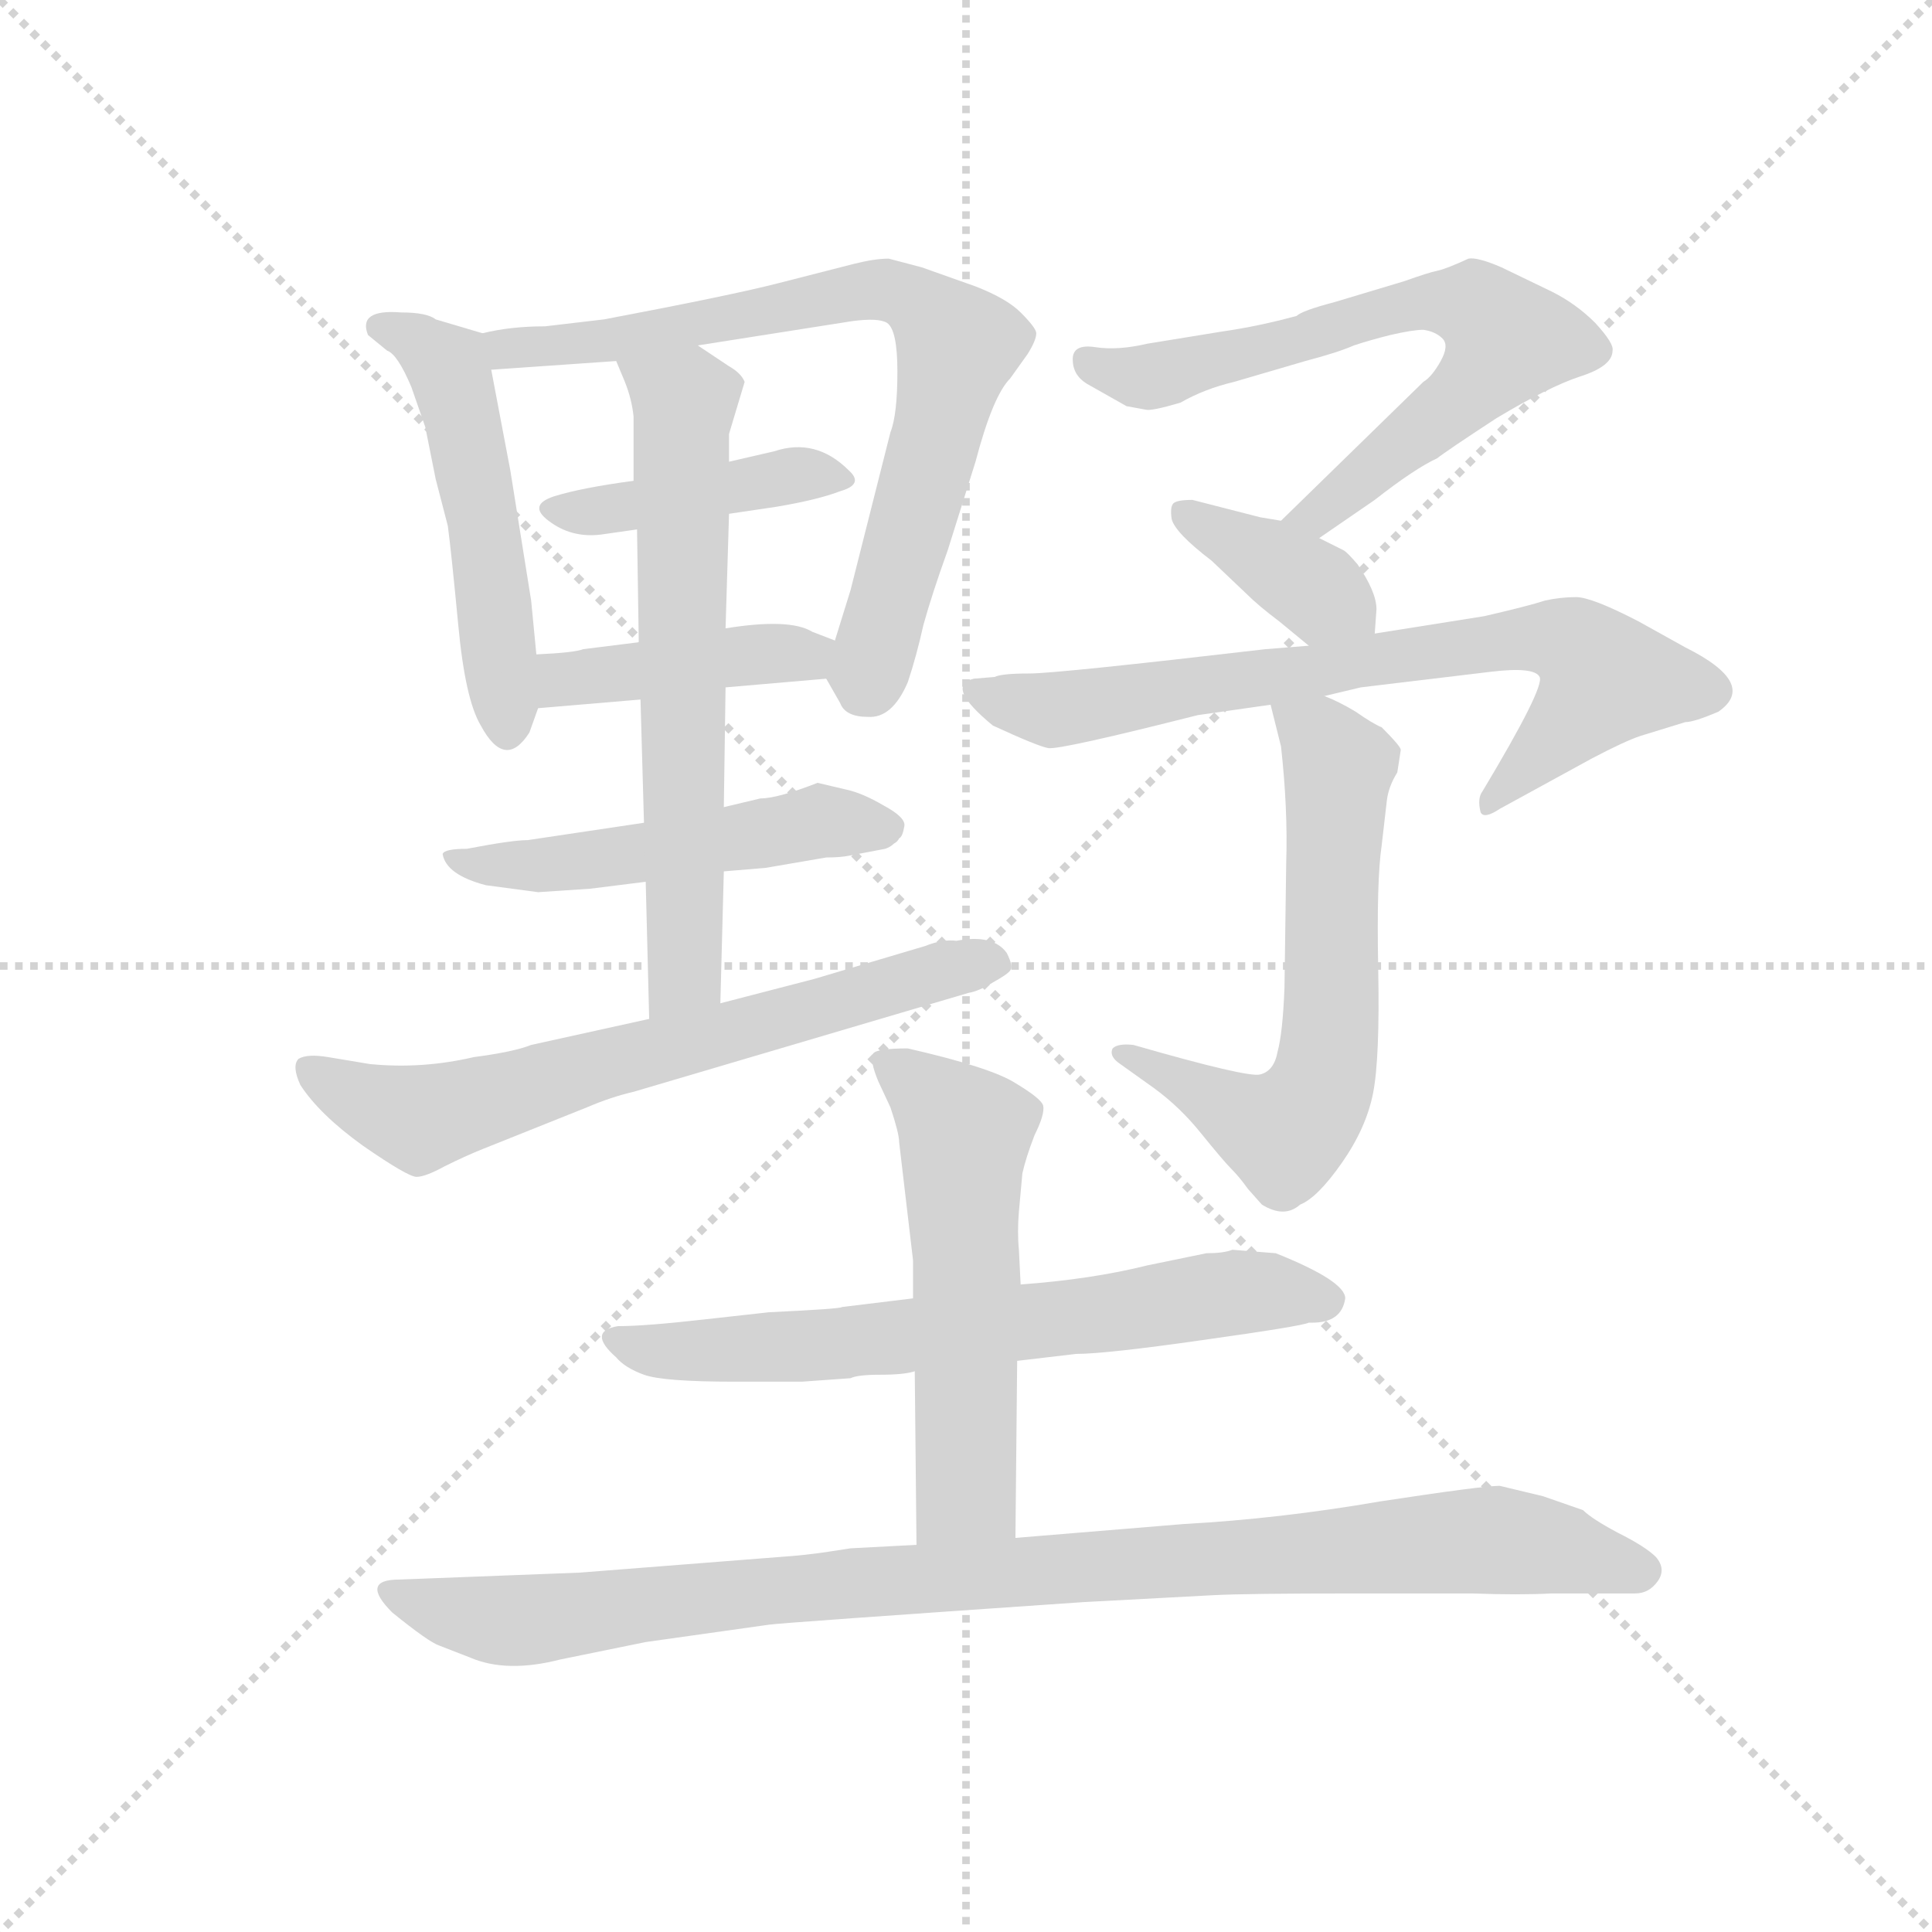 <svg version="1.1" viewBox="0 0 1024 1024" xmlns="http://www.w3.org/2000/svg">
  <g stroke="lightgray" stroke-dasharray="1,1" stroke-width="1" transform="scale(4, 4)">
    <line x1="0" y1="0" x2="256" y2="256"></line>
    <line x1="256" y1="0" x2="0" y2="256"></line>
    <line x1="128" y1="0" x2="128" y2="256"></line>
    <line x1="0" y1="128" x2="256" y2="128"></line>
  </g>
  <g transform="scale(0.92, -0.92) translate(60, -850)">
    <style type="text/css">
      
        @keyframes keyframes0 {
          from {
            stroke: blue;
            stroke-dashoffset: 507;
            stroke-width: 128;
          }
          62% {
            animation-timing-function: step-end;
            stroke: blue;
            stroke-dashoffset: 0;
            stroke-width: 128;
          }
          to {
            stroke: black;
            stroke-width: 1024;
          }
        }
        #make-me-a-hanzi-animation-0 {
          animation: keyframes0 0.663s both;
          animation-delay: 0s;
          animation-timing-function: linear;
        }
      
        @keyframes keyframes1 {
          from {
            stroke: blue;
            stroke-dashoffset: 744;
            stroke-width: 128;
          }
          71% {
            animation-timing-function: step-end;
            stroke: blue;
            stroke-dashoffset: 0;
            stroke-width: 128;
          }
          to {
            stroke: black;
            stroke-width: 1024;
          }
        }
        #make-me-a-hanzi-animation-1 {
          animation: keyframes1 0.855s both;
          animation-delay: 0.663s;
          animation-timing-function: linear;
        }
      
        @keyframes keyframes2 {
          from {
            stroke: blue;
            stroke-dashoffset: 408;
            stroke-width: 128;
          }
          57% {
            animation-timing-function: step-end;
            stroke: blue;
            stroke-dashoffset: 0;
            stroke-width: 128;
          }
          to {
            stroke: black;
            stroke-width: 1024;
          }
        }
        #make-me-a-hanzi-animation-2 {
          animation: keyframes2 0.582s both;
          animation-delay: 1.518s;
          animation-timing-function: linear;
        }
      
        @keyframes keyframes3 {
          from {
            stroke: blue;
            stroke-dashoffset: 416;
            stroke-width: 128;
          }
          58% {
            animation-timing-function: step-end;
            stroke: blue;
            stroke-dashoffset: 0;
            stroke-width: 128;
          }
          to {
            stroke: black;
            stroke-width: 1024;
          }
        }
        #make-me-a-hanzi-animation-3 {
          animation: keyframes3 0.589s both;
          animation-delay: 2.1s;
          animation-timing-function: linear;
        }
      
        @keyframes keyframes4 {
          from {
            stroke: blue;
            stroke-dashoffset: 510;
            stroke-width: 128;
          }
          62% {
            animation-timing-function: step-end;
            stroke: blue;
            stroke-dashoffset: 0;
            stroke-width: 128;
          }
          to {
            stroke: black;
            stroke-width: 1024;
          }
        }
        #make-me-a-hanzi-animation-4 {
          animation: keyframes4 0.665s both;
          animation-delay: 2.689s;
          animation-timing-function: linear;
        }
      
        @keyframes keyframes5 {
          from {
            stroke: blue;
            stroke-dashoffset: 644;
            stroke-width: 128;
          }
          68% {
            animation-timing-function: step-end;
            stroke: blue;
            stroke-dashoffset: 0;
            stroke-width: 128;
          }
          to {
            stroke: black;
            stroke-width: 1024;
          }
        }
        #make-me-a-hanzi-animation-5 {
          animation: keyframes5 0.774s both;
          animation-delay: 3.354s;
          animation-timing-function: linear;
        }
      
        @keyframes keyframes6 {
          from {
            stroke: blue;
            stroke-dashoffset: 668;
            stroke-width: 128;
          }
          68% {
            animation-timing-function: step-end;
            stroke: blue;
            stroke-dashoffset: 0;
            stroke-width: 128;
          }
          to {
            stroke: black;
            stroke-width: 1024;
          }
        }
        #make-me-a-hanzi-animation-6 {
          animation: keyframes6 0.794s both;
          animation-delay: 4.128s;
          animation-timing-function: linear;
        }
      
        @keyframes keyframes7 {
          from {
            stroke: blue;
            stroke-dashoffset: 673;
            stroke-width: 128;
          }
          69% {
            animation-timing-function: step-end;
            stroke: blue;
            stroke-dashoffset: 0;
            stroke-width: 128;
          }
          to {
            stroke: black;
            stroke-width: 1024;
          }
        }
        #make-me-a-hanzi-animation-7 {
          animation: keyframes7 0.798s both;
          animation-delay: 4.921s;
          animation-timing-function: linear;
        }
      
        @keyframes keyframes8 {
          from {
            stroke: blue;
            stroke-dashoffset: 375;
            stroke-width: 128;
          }
          55% {
            animation-timing-function: step-end;
            stroke: blue;
            stroke-dashoffset: 0;
            stroke-width: 128;
          }
          to {
            stroke: black;
            stroke-width: 1024;
          }
        }
        #make-me-a-hanzi-animation-8 {
          animation: keyframes8 0.555s both;
          animation-delay: 5.719s;
          animation-timing-function: linear;
        }
      
        @keyframes keyframes9 {
          from {
            stroke: blue;
            stroke-dashoffset: 723;
            stroke-width: 128;
          }
          70% {
            animation-timing-function: step-end;
            stroke: blue;
            stroke-dashoffset: 0;
            stroke-width: 128;
          }
          to {
            stroke: black;
            stroke-width: 1024;
          }
        }
        #make-me-a-hanzi-animation-9 {
          animation: keyframes9 0.838s both;
          animation-delay: 6.274s;
          animation-timing-function: linear;
        }
      
        @keyframes keyframes10 {
          from {
            stroke: blue;
            stroke-dashoffset: 623;
            stroke-width: 128;
          }
          67% {
            animation-timing-function: step-end;
            stroke: blue;
            stroke-dashoffset: 0;
            stroke-width: 128;
          }
          to {
            stroke: black;
            stroke-width: 1024;
          }
        }
        #make-me-a-hanzi-animation-10 {
          animation: keyframes10 0.757s both;
          animation-delay: 7.113s;
          animation-timing-function: linear;
        }
      
        @keyframes keyframes11 {
          from {
            stroke: blue;
            stroke-dashoffset: 669;
            stroke-width: 128;
          }
          69% {
            animation-timing-function: step-end;
            stroke: blue;
            stroke-dashoffset: 0;
            stroke-width: 128;
          }
          to {
            stroke: black;
            stroke-width: 1024;
          }
        }
        #make-me-a-hanzi-animation-11 {
          animation: keyframes11 0.794s both;
          animation-delay: 7.87s;
          animation-timing-function: linear;
        }
      
        @keyframes keyframes12 {
          from {
            stroke: blue;
            stroke-dashoffset: 558;
            stroke-width: 128;
          }
          64% {
            animation-timing-function: step-end;
            stroke: blue;
            stroke-dashoffset: 0;
            stroke-width: 128;
          }
          to {
            stroke: black;
            stroke-width: 1024;
          }
        }
        #make-me-a-hanzi-animation-12 {
          animation: keyframes12 0.704s both;
          animation-delay: 8.664s;
          animation-timing-function: linear;
        }
      
        @keyframes keyframes13 {
          from {
            stroke: blue;
            stroke-dashoffset: 979;
            stroke-width: 128;
          }
          76% {
            animation-timing-function: step-end;
            stroke: blue;
            stroke-dashoffset: 0;
            stroke-width: 128;
          }
          to {
            stroke: black;
            stroke-width: 1024;
          }
        }
        #make-me-a-hanzi-animation-13 {
          animation: keyframes13 1.047s both;
          animation-delay: 9.368s;
          animation-timing-function: linear;
        }
      
    </style>
    
      <path d="M 249 473 L 246 504 L 234 579 L 223 637 C 219 658 219 658 218 658 L 191 666 Q 186 670 171 670 Q 146 672 152 657 L 163 648 Q 169 646 177 627 L 185 604 L 191 574 L 198 547 Q 200 532 204 490 Q 208 447 217 432 Q 231 406 245 428 L 250 442 L 249 473 Z" fill="lightgray"></path>
    
      <path d="M 223 637 L 295 642 L 342 651 L 431 665 Q 446 667 451 664 Q 457 660 457 636 Q 457 611 453 601 L 430 510 L 421 481 C 415 461 415 461 416 459 L 424 445 Q 427 437 440 437 Q 454 436 463 457 Q 468 472 472 490 Q 477 508 486 533 L 502 584 Q 512 622 522 632 L 532 646 Q 537 654 537 658 Q 537 661 528 670 Q 520 678 502 685 L 471 696 L 452 701 Q 444 701 432 698 L 389 687 Q 362 680 288 666 L 254 662 Q 234 662 218 658 C 188 653 193 635 223 637 Z" fill="lightgray"></path>
    
      <path d="M 305 573 Q 275 569 259 564 Q 244 559 256 550 Q 269 540 286 542 L 307 545 L 360 554 L 387 558 Q 411 562 424 567 Q 438 571 429 579 Q 410 598 386 590 L 360 584 L 305 573 Z" fill="lightgray"></path>
    
      <path d="M 308 480 L 276 476 Q 271 474 249 473 C 219 471 220 439 250 442 L 309 447 L 358 454 L 416 459 C 446 462 449 470 421 481 L 408 486 Q 395 494 358 488 L 308 480 Z" fill="lightgray"></path>
    
      <path d="M 428 395 L 411 399 Q 388 390 378 390 L 357 385 L 311 376 L 244 366 Q 235 366 209 361 Q 196 361 195 358 Q 197 346 220 340 L 250 336 L 280 338 L 312 342 L 357 348 L 381 350 L 416 356 Q 424 356 429 357 L 450 361 Q 453 362 455 364 Q 457 365 458 367 Q 460 368 461 374 Q 462 379 449 386 Q 437 393 428 395 Z" fill="lightgray"></path>
    
      <path d="M 295 642 L 300 630 Q 304 620 305 610 L 305 573 L 307 545 L 308 480 L 309 447 L 311 376 L 312 342 L 314 263 C 315 233 354 242 355 272 L 357 348 L 357 385 L 358 454 L 358 488 L 360 554 L 360 584 L 360 600 L 369 630 Q 367 635 360 639 L 342 651 C 317 668 283 670 295 642 Z" fill="lightgray"></path>
    
      <path d="M 314 263 L 246 248 Q 236 244 213 241 Q 183 234 153 237 L 129 241 Q 117 243 112 240 Q 108 236 113 225 Q 124 208 149 190 Q 175 172 180 172 Q 185 172 196 178 Q 208 184 218 188 L 278 212 Q 292 218 305 221 L 498 278 Q 504 279 512 284 Q 521 289 522 291 Q 524 293 520 301 Q 512 312 491 308 Q 483 309 473 305 L 409 286 L 355 272 L 314 263 Z" fill="lightgray"></path>
    
      <path d="M 700 540 L 732 562 Q 755 580 768 586 Q 773 590 802 609 Q 832 627 850 633 Q 869 639 869 648 Q 870 652 859 664 Q 848 675 834 682 L 805 696 Q 791 702 786 701 Q 773 695 768 694 Q 763 693 749 688 L 709 676 Q 690 671 687 668 Q 665 662 644 659 L 601 652 Q 584 648 571 650 Q 558 652 558 643 Q 558 634 566 629 L 589 616 L 600 614 Q 603 613 620 618 Q 634 626 651 630 L 692 642 Q 711 647 720 651 Q 729 654 741 657 Q 754 660 760 660 Q 767 659 771 655 Q 775 651 770 642 Q 765 633 760 630 L 678 550 C 657 529 675 523 700 540 Z" fill="lightgray"></path>
    
      <path d="M 732 485 L 733 499 Q 733 509 722 525 Q 716 532 714 533 L 700 540 L 678 550 L 666 552 L 627 562 Q 618 562 616 560 Q 614 558 615 551 Q 617 543 638 527 L 658 508 Q 665 501 677 492 L 694 478 C 717 459 730 455 732 485 Z" fill="lightgray"></path>
    
      <path d="M 703 449 L 724 454 L 799 463 Q 824 466 827 460 Q 830 454 794 394 Q 791 390 793 382 Q 795 378 804 384 L 857 413 Q 876 423 885 426 L 911 434 Q 916 434 930 440 Q 953 456 911 477 L 884 492 Q 857 506 848 506 Q 839 506 830 504 Q 821 501 795 495 L 732 485 L 694 478 L 669 476 Q 549 462 533 462 Q 517 462 513 460 L 501 459 Q 484 455 512 432 Q 538 420 544 419 Q 551 418 630 438 L 672 444 L 703 449 Z" fill="lightgray"></path>
    
      <path d="M 681 353 L 680 281 Q 679 255 676 244 Q 674 233 666 231 Q 659 229 593 248 Q 584 249 581 246 Q 579 242 584 238 L 605 223 Q 620 212 632 197 Q 645 181 649 177 Q 654 172 659 165 L 667 156 Q 680 148 689 156 Q 699 160 713 180 Q 727 200 731 220 Q 735 240 734 292 Q 733 343 736 363 L 739 389 Q 740 397 745 405 L 747 418 Q 747 420 736 431 Q 731 433 721 440 Q 711 446 703 449 C 676 462 667 466 672 444 L 678 420 Q 682 384 681 353 Z" fill="lightgray"></path>
    
      <path d="M 526 66 L 560 70 Q 577 70 633 78 Q 690 86 694 88 L 696 88 Q 713 88 715 102 Q 715 112 675 128 L 650 130 Q 645 128 635 128 L 601 121 Q 569 113 528 110 L 466 102 L 425 97 Q 425 96 383 94 L 347 90 Q 312 86 296 86 Q 278 83 295 68 Q 300 62 311 58 Q 322 54 363 54 L 402 54 L 430 56 Q 434 58 447 58 Q 461 58 467 60 L 526 66 Z" fill="lightgray"></path>
    
      <path d="M 525 -36 L 526 66 L 528 110 L 527 130 Q 526 140 527 152 L 529 174 Q 531 183 536 196 Q 542 208 541 213 Q 540 217 525 226 Q 511 235 463 246 Q 445 246 443 243 Q 441 239 446 227 L 453 212 Q 458 197 458 192 L 466 124 L 466 102 L 467 60 L 468 -40 C 468 -70 525 -66 525 -36 Z" fill="lightgray"></path>
    
      <path d="M 193 -98 L 211 -105 Q 232 -114 263 -106 L 312 -96 L 383 -86 Q 389 -85 564 -73 L 639 -69 Q 658 -68 720 -68 L 788 -68 Q 815 -69 834 -68 L 882 -68 Q 890 -68 895 -61 Q 900 -54 894 -47 Q 888 -41 872 -33 Q 857 -25 852 -20 L 829 -12 L 804 -6 Q 794 -6 735 -15 Q 677 -25 622 -28 L 525 -36 L 468 -40 L 430 -42 L 417 -44 Q 404 -46 389 -47 L 274 -56 L 170 -60 Q 147 -60 166 -79 Q 187 -96 193 -98 Z" fill="lightgray"></path>
    
    
      <clipPath id="make-me-a-hanzi-clip-0">
        <path d="M 249 473 L 246 504 L 234 579 L 223 637 C 219 658 219 658 218 658 L 191 666 Q 186 670 171 670 Q 146 672 152 657 L 163 648 Q 169 646 177 627 L 185 604 L 191 574 L 198 547 Q 200 532 204 490 Q 208 447 217 432 Q 231 406 245 428 L 250 442 L 249 473 Z"></path>
      </clipPath>
      <path clip-path="url(#make-me-a-hanzi-clip-0)" d="M 163 661 L 199 637 L 218 553 L 231 432" fill="none" id="make-me-a-hanzi-animation-0" stroke-dasharray="379 758" stroke-linecap="round"></path>
    
      <clipPath id="make-me-a-hanzi-clip-1">
        <path d="M 223 637 L 295 642 L 342 651 L 431 665 Q 446 667 451 664 Q 457 660 457 636 Q 457 611 453 601 L 430 510 L 421 481 C 415 461 415 461 416 459 L 424 445 Q 427 437 440 437 Q 454 436 463 457 Q 468 472 472 490 Q 477 508 486 533 L 502 584 Q 512 622 522 632 L 532 646 Q 537 654 537 658 Q 537 661 528 670 Q 520 678 502 685 L 471 696 L 452 701 Q 444 701 432 698 L 389 687 Q 362 680 288 666 L 254 662 Q 234 662 218 658 C 188 653 193 635 223 637 Z"></path>
      </clipPath>
      <path clip-path="url(#make-me-a-hanzi-clip-1)" d="M 225 654 L 232 649 L 287 653 L 441 683 L 462 680 L 478 667 L 490 648 L 437 452" fill="none" id="make-me-a-hanzi-animation-1" stroke-dasharray="616 1232" stroke-linecap="round"></path>
    
      <clipPath id="make-me-a-hanzi-clip-2">
        <path d="M 305 573 Q 275 569 259 564 Q 244 559 256 550 Q 269 540 286 542 L 307 545 L 360 554 L 387 558 Q 411 562 424 567 Q 438 571 429 579 Q 410 598 386 590 L 360 584 L 305 573 Z"></path>
      </clipPath>
      <path clip-path="url(#make-me-a-hanzi-clip-2)" d="M 267 555 L 417 577" fill="none" id="make-me-a-hanzi-animation-2" stroke-dasharray="280 560" stroke-linecap="round"></path>
    
      <clipPath id="make-me-a-hanzi-clip-3">
        <path d="M 308 480 L 276 476 Q 271 474 249 473 C 219 471 220 439 250 442 L 309 447 L 358 454 L 416 459 C 446 462 449 470 421 481 L 408 486 Q 395 494 358 488 L 308 480 Z"></path>
      </clipPath>
      <path clip-path="url(#make-me-a-hanzi-clip-3)" d="M 257 450 L 265 459 L 412 477" fill="none" id="make-me-a-hanzi-animation-3" stroke-dasharray="288 576" stroke-linecap="round"></path>
    
      <clipPath id="make-me-a-hanzi-clip-4">
        <path d="M 428 395 L 411 399 Q 388 390 378 390 L 357 385 L 311 376 L 244 366 Q 235 366 209 361 Q 196 361 195 358 Q 197 346 220 340 L 250 336 L 280 338 L 312 342 L 357 348 L 381 350 L 416 356 Q 424 356 429 357 L 450 361 Q 453 362 455 364 Q 457 365 458 367 Q 460 368 461 374 Q 462 379 449 386 Q 437 393 428 395 Z"></path>
      </clipPath>
      <path clip-path="url(#make-me-a-hanzi-clip-4)" d="M 203 356 L 214 350 L 257 351 L 411 377 L 453 373" fill="none" id="make-me-a-hanzi-animation-4" stroke-dasharray="382 764" stroke-linecap="round"></path>
    
      <clipPath id="make-me-a-hanzi-clip-5">
        <path d="M 295 642 L 300 630 Q 304 620 305 610 L 305 573 L 307 545 L 308 480 L 309 447 L 311 376 L 312 342 L 314 263 C 315 233 354 242 355 272 L 357 348 L 357 385 L 358 454 L 358 488 L 360 554 L 360 584 L 360 600 L 369 630 Q 367 635 360 639 L 342 651 C 317 668 283 670 295 642 Z"></path>
      </clipPath>
      <path clip-path="url(#make-me-a-hanzi-clip-5)" d="M 304 639 L 334 616 L 335 295 L 319 271" fill="none" id="make-me-a-hanzi-animation-5" stroke-dasharray="516 1032" stroke-linecap="round"></path>
    
      <clipPath id="make-me-a-hanzi-clip-6">
        <path d="M 314 263 L 246 248 Q 236 244 213 241 Q 183 234 153 237 L 129 241 Q 117 243 112 240 Q 108 236 113 225 Q 124 208 149 190 Q 175 172 180 172 Q 185 172 196 178 Q 208 184 218 188 L 278 212 Q 292 218 305 221 L 498 278 Q 504 279 512 284 Q 521 289 522 291 Q 524 293 520 301 Q 512 312 491 308 Q 483 309 473 305 L 409 286 L 355 272 L 314 263 Z"></path>
      </clipPath>
      <path clip-path="url(#make-me-a-hanzi-clip-6)" d="M 117 233 L 157 213 L 189 207 L 482 291 L 512 294" fill="none" id="make-me-a-hanzi-animation-6" stroke-dasharray="540 1080" stroke-linecap="round"></path>
    
      <clipPath id="make-me-a-hanzi-clip-7">
        <path d="M 700 540 L 732 562 Q 755 580 768 586 Q 773 590 802 609 Q 832 627 850 633 Q 869 639 869 648 Q 870 652 859 664 Q 848 675 834 682 L 805 696 Q 791 702 786 701 Q 773 695 768 694 Q 763 693 749 688 L 709 676 Q 690 671 687 668 Q 665 662 644 659 L 601 652 Q 584 648 571 650 Q 558 652 558 643 Q 558 634 566 629 L 589 616 L 600 614 Q 603 613 620 618 Q 634 626 651 630 L 692 642 Q 711 647 720 651 Q 729 654 741 657 Q 754 660 760 660 Q 767 659 771 655 Q 775 651 770 642 Q 765 633 760 630 L 678 550 C 657 529 675 523 700 540 Z"></path>
      </clipPath>
      <path clip-path="url(#make-me-a-hanzi-clip-7)" d="M 567 641 L 602 633 L 760 676 L 790 674 L 797 668 L 806 651 L 796 635 L 699 553 L 686 552" fill="none" id="make-me-a-hanzi-animation-7" stroke-dasharray="545 1090" stroke-linecap="round"></path>
    
      <clipPath id="make-me-a-hanzi-clip-8">
        <path d="M 732 485 L 733 499 Q 733 509 722 525 Q 716 532 714 533 L 700 540 L 678 550 L 666 552 L 627 562 Q 618 562 616 560 Q 614 558 615 551 Q 617 543 638 527 L 658 508 Q 665 501 677 492 L 694 478 C 717 459 730 455 732 485 Z"></path>
      </clipPath>
      <path clip-path="url(#make-me-a-hanzi-clip-8)" d="M 623 555 L 724 493" fill="none" id="make-me-a-hanzi-animation-8" stroke-dasharray="247 494" stroke-linecap="round"></path>
    
      <clipPath id="make-me-a-hanzi-clip-9">
        <path d="M 703 449 L 724 454 L 799 463 Q 824 466 827 460 Q 830 454 794 394 Q 791 390 793 382 Q 795 378 804 384 L 857 413 Q 876 423 885 426 L 911 434 Q 916 434 930 440 Q 953 456 911 477 L 884 492 Q 857 506 848 506 Q 839 506 830 504 Q 821 501 795 495 L 732 485 L 694 478 L 669 476 Q 549 462 533 462 Q 517 462 513 460 L 501 459 Q 484 455 512 432 Q 538 420 544 419 Q 551 418 630 438 L 672 444 L 703 449 Z"></path>
      </clipPath>
      <path clip-path="url(#make-me-a-hanzi-clip-9)" d="M 508 448 L 559 442 L 821 483 L 847 479 L 865 458 L 798 388" fill="none" id="make-me-a-hanzi-animation-9" stroke-dasharray="595 1190" stroke-linecap="round"></path>
    
      <clipPath id="make-me-a-hanzi-clip-10">
        <path d="M 681 353 L 680 281 Q 679 255 676 244 Q 674 233 666 231 Q 659 229 593 248 Q 584 249 581 246 Q 579 242 584 238 L 605 223 Q 620 212 632 197 Q 645 181 649 177 Q 654 172 659 165 L 667 156 Q 680 148 689 156 Q 699 160 713 180 Q 727 200 731 220 Q 735 240 734 292 Q 733 343 736 363 L 739 389 Q 740 397 745 405 L 747 418 Q 747 420 736 431 Q 731 433 721 440 Q 711 446 703 449 C 676 462 667 466 672 444 L 678 420 Q 682 384 681 353 Z"></path>
      </clipPath>
      <path clip-path="url(#make-me-a-hanzi-clip-10)" d="M 681 440 L 699 428 L 711 408 L 706 249 L 696 213 L 680 197 L 588 244" fill="none" id="make-me-a-hanzi-animation-10" stroke-dasharray="495 990" stroke-linecap="round"></path>
    
      <clipPath id="make-me-a-hanzi-clip-11">
        <path d="M 526 66 L 560 70 Q 577 70 633 78 Q 690 86 694 88 L 696 88 Q 713 88 715 102 Q 715 112 675 128 L 650 130 Q 645 128 635 128 L 601 121 Q 569 113 528 110 L 466 102 L 425 97 Q 425 96 383 94 L 347 90 Q 312 86 296 86 Q 278 83 295 68 Q 300 62 311 58 Q 322 54 363 54 L 402 54 L 430 56 Q 434 58 447 58 Q 461 58 467 60 L 526 66 Z"></path>
      </clipPath>
      <path clip-path="url(#make-me-a-hanzi-clip-11)" d="M 295 77 L 338 71 L 408 74 L 654 106 L 705 101" fill="none" id="make-me-a-hanzi-animation-11" stroke-dasharray="541 1082" stroke-linecap="round"></path>
    
      <clipPath id="make-me-a-hanzi-clip-12">
        <path d="M 525 -36 L 526 66 L 528 110 L 527 130 Q 526 140 527 152 L 529 174 Q 531 183 536 196 Q 542 208 541 213 Q 540 217 525 226 Q 511 235 463 246 Q 445 246 443 243 Q 441 239 446 227 L 453 212 Q 458 197 458 192 L 466 124 L 466 102 L 467 60 L 468 -40 C 468 -70 525 -66 525 -36 Z"></path>
      </clipPath>
      <path clip-path="url(#make-me-a-hanzi-clip-12)" d="M 448 240 L 496 197 L 497 1 L 496 -9 L 475 -33" fill="none" id="make-me-a-hanzi-animation-12" stroke-dasharray="430 860" stroke-linecap="round"></path>
    
      <clipPath id="make-me-a-hanzi-clip-13">
        <path d="M 193 -98 L 211 -105 Q 232 -114 263 -106 L 312 -96 L 383 -86 Q 389 -85 564 -73 L 639 -69 Q 658 -68 720 -68 L 788 -68 Q 815 -69 834 -68 L 882 -68 Q 890 -68 895 -61 Q 900 -54 894 -47 Q 888 -41 872 -33 Q 857 -25 852 -20 L 829 -12 L 804 -6 Q 794 -6 735 -15 Q 677 -25 622 -28 L 525 -36 L 468 -40 L 430 -42 L 417 -44 Q 404 -46 389 -47 L 274 -56 L 170 -60 Q 147 -60 166 -79 Q 187 -96 193 -98 Z"></path>
      </clipPath>
      <path clip-path="url(#make-me-a-hanzi-clip-13)" d="M 166 -69 L 215 -82 L 251 -83 L 382 -66 L 803 -37 L 883 -55" fill="none" id="make-me-a-hanzi-animation-13" stroke-dasharray="851 1702" stroke-linecap="round"></path>
    
  </g>
</svg>